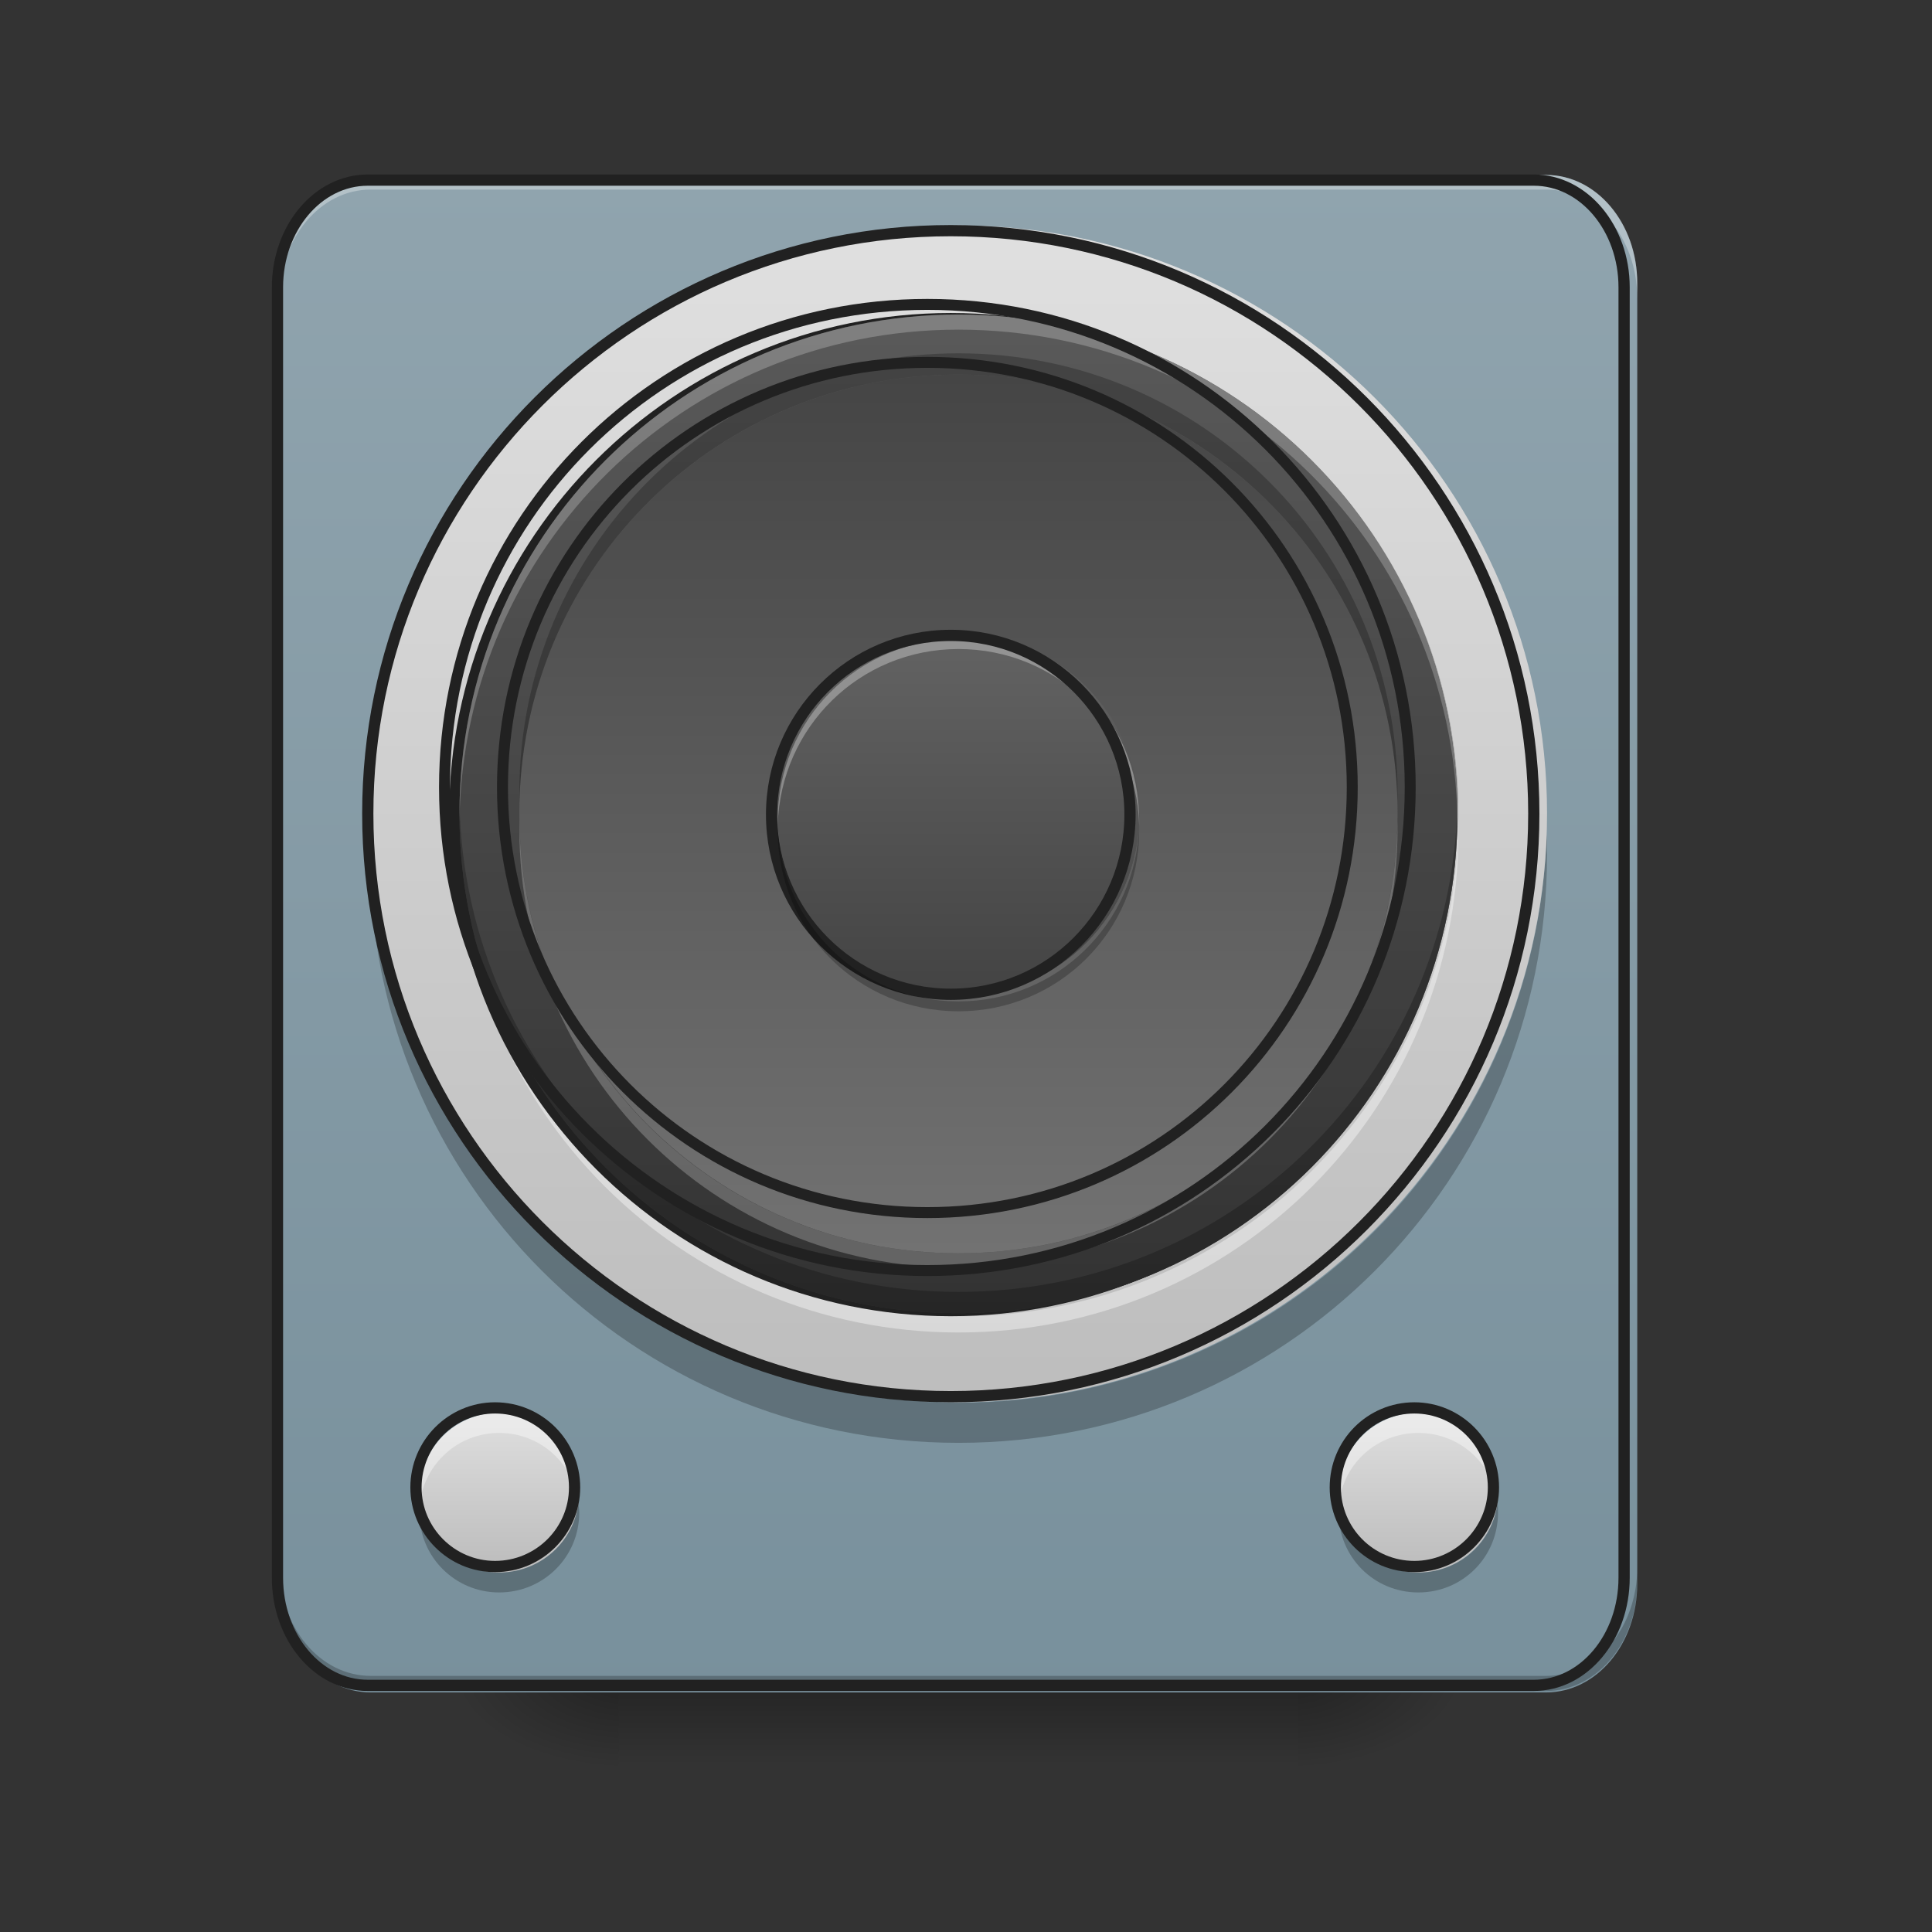 <?xml version="1.0" encoding="UTF-8"?>
<svg xmlns="http://www.w3.org/2000/svg" xmlns:xlink="http://www.w3.org/1999/xlink" width="16px" height="16px" viewBox="0 0 16 16" version="1.1">
<rect x="0" y="0" width="16" height="16" fill="#333333" stroke="none"/>
<defs>
<linearGradient id="linear0" gradientUnits="userSpaceOnUse" x1="254" y1="233.5" x2="254" y2="254.667" gradientTransform="matrix(0.177,0,0,0.031,-43.601,6.719)">
<stop offset="0" style="stop-color:rgb(0%,0%,0%);stop-opacity:0.275;"/>
<stop offset="1" style="stop-color:rgb(0%,0%,0%);stop-opacity:0;"/>
</linearGradient>
<radialGradient id="radial0" gradientUnits="userSpaceOnUse" cx="450.909" cy="189.579" fx="450.909" fy="189.579" r="21.167" gradientTransform="matrix(0,-0.039,-0.07,-0,23.913,31.795)">
<stop offset="0" style="stop-color:rgb(0%,0%,0%);stop-opacity:0.314;"/>
<stop offset="0.222" style="stop-color:rgb(0%,0%,0%);stop-opacity:0.275;"/>
<stop offset="1" style="stop-color:rgb(0%,0%,0%);stop-opacity:0;"/>
</radialGradient>
<radialGradient id="radial1" gradientUnits="userSpaceOnUse" cx="450.909" cy="189.579" fx="450.909" fy="189.579" r="21.167" gradientTransform="matrix(-0,0.039,0.07,0,-8.038,-3.763)">
<stop offset="0" style="stop-color:rgb(0%,0%,0%);stop-opacity:0.314;"/>
<stop offset="0.222" style="stop-color:rgb(0%,0%,0%);stop-opacity:0.275;"/>
<stop offset="1" style="stop-color:rgb(0%,0%,0%);stop-opacity:0;"/>
</radialGradient>
<radialGradient id="radial2" gradientUnits="userSpaceOnUse" cx="450.909" cy="189.579" fx="450.909" fy="189.579" r="21.167" gradientTransform="matrix(-0,-0.039,0.07,-0,-8.038,31.795)">
<stop offset="0" style="stop-color:rgb(0%,0%,0%);stop-opacity:0.314;"/>
<stop offset="0.222" style="stop-color:rgb(0%,0%,0%);stop-opacity:0.275;"/>
<stop offset="1" style="stop-color:rgb(0%,0%,0%);stop-opacity:0;"/>
</radialGradient>
<radialGradient id="radial3" gradientUnits="userSpaceOnUse" cx="450.909" cy="189.579" fx="450.909" fy="189.579" r="21.167" gradientTransform="matrix(0,0.039,-0.07,0,23.913,-3.763)">
<stop offset="0" style="stop-color:rgb(0%,0%,0%);stop-opacity:0.314;"/>
<stop offset="0.222" style="stop-color:rgb(0%,0%,0%);stop-opacity:0.275;"/>
<stop offset="1" style="stop-color:rgb(0%,0%,0%);stop-opacity:0;"/>
</radialGradient>
<linearGradient id="linear1" gradientUnits="userSpaceOnUse" x1="254" y1="233.5" x2="254" y2="11.25" gradientTransform="matrix(0.048,0,0,0.057,-4.217,0.812)">
<stop offset="0" style="stop-color:rgb(47.059%,56.471%,61.176%);stop-opacity:1;"/>
<stop offset="1" style="stop-color:rgb(56.471%,64.314%,68.235%);stop-opacity:1;"/>
</linearGradient>
<linearGradient id="linear2" gradientUnits="userSpaceOnUse" x1="254" y1="148.833" x2="254" y2="-168.667" gradientTransform="matrix(0.031,0,0,0.031,0.139,7.044)">
<stop offset="0" style="stop-color:rgb(74.118%,74.118%,74.118%);stop-opacity:1;"/>
<stop offset="1" style="stop-color:rgb(87.843%,87.843%,87.843%);stop-opacity:1;"/>
</linearGradient>
<linearGradient id="linear3" gradientUnits="userSpaceOnUse" x1="254" y1="148.833" x2="254" y2="-168.667" gradientTransform="matrix(0.026,0,0,-0.026,1.323,6.481)">
<stop offset="0" style="stop-color:rgb(25.882%,25.882%,25.882%);stop-opacity:1;"/>
<stop offset="1" style="stop-color:rgb(45.882%,45.882%,45.882%);stop-opacity:1;"/>
</linearGradient>
<linearGradient id="linear4" gradientUnits="userSpaceOnUse" x1="254" y1="148.833" x2="254" y2="-168.667" gradientTransform="matrix(0.009,0,0,0.009,5.543,6.841)">
<stop offset="0" style="stop-color:rgb(25.882%,25.882%,25.882%);stop-opacity:1;"/>
<stop offset="1" style="stop-color:rgb(38.039%,38.039%,38.039%);stop-opacity:1;"/>
</linearGradient>
<linearGradient id="linear5" gradientUnits="userSpaceOnUse" x1="132.292" y1="201.75" x2="132.292" y2="159.417" gradientTransform="matrix(0.031,0,0,0.031,0,6.719)">
<stop offset="0" style="stop-color:rgb(74.118%,74.118%,74.118%);stop-opacity:1;"/>
<stop offset="1" style="stop-color:rgb(87.843%,87.843%,87.843%);stop-opacity:1;"/>
</linearGradient>
<linearGradient id="linear6" gradientUnits="userSpaceOnUse" x1="132.292" y1="201.75" x2="132.292" y2="159.417" gradientTransform="matrix(0.031,0,0,0.031,7.612,6.719)">
<stop offset="0" style="stop-color:rgb(74.118%,74.118%,74.118%);stop-opacity:1;"/>
<stop offset="1" style="stop-color:rgb(87.843%,87.843%,87.843%);stop-opacity:1;"/>
</linearGradient>
<linearGradient id="linear7" gradientUnits="userSpaceOnUse" x1="273.05" y1="-168.667" x2="273.05" y2="148.833" gradientTransform="matrix(0.026,0,0,-0.026,1.323,6.481)">
<stop offset="0" style="stop-color:rgb(25.882%,25.882%,25.882%);stop-opacity:1;"/>
<stop offset="1" style="stop-color:rgb(45.882%,45.882%,45.882%);stop-opacity:1;"/>
</linearGradient>
<linearGradient id="linear8" gradientUnits="userSpaceOnUse" x1="254" y1="53.583" x2="254" y2="-41.667" gradientTransform="matrix(0.031,0,0,0.031,0,6.719)">
<stop offset="0" style="stop-color:rgb(25.882%,25.882%,25.882%);stop-opacity:1;"/>
<stop offset="1" style="stop-color:rgb(38.039%,38.039%,38.039%);stop-opacity:1;"/>
</linearGradient>
</defs>
<g id="surface1">
<path style=" stroke:none;fill-rule:nonzero;fill:url(#linear0);" d="M 5.125 13.766 L 10.75 13.766 L 10.75 14.676 L 5.125 14.676 Z M 5.125 13.766 "/>
<path style=" stroke:none;fill-rule:nonzero;fill:url(#radial0);" d="M 10.75 14.016 L 12.07 14.016 L 12.07 13.355 L 10.75 13.355 Z M 10.75 14.016 "/>
<path style=" stroke:none;fill-rule:nonzero;fill:url(#radial1);" d="M 5.125 14.016 L 3.805 14.016 L 3.805 14.676 L 5.125 14.676 Z M 5.125 14.016 "/>
<path style=" stroke:none;fill-rule:nonzero;fill:url(#radial2);" d="M 5.125 14.016 L 3.805 14.016 L 3.805 13.355 L 5.125 13.355 Z M 5.125 14.016 "/>
<path style=" stroke:none;fill-rule:nonzero;fill:url(#radial3);" d="M 10.75 14.016 L 12.07 14.016 L 12.07 14.676 L 10.75 14.676 Z M 10.75 14.016 "/>
<path style=" stroke:none;fill-rule:nonzero;fill:url(#linear1);" d="M 3.07 1.449 L 12.805 1.449 C 13.223 1.449 13.559 1.852 13.559 2.344 L 13.559 13.117 C 13.559 13.613 13.223 14.016 12.805 14.016 L 3.07 14.016 C 2.652 14.016 2.316 13.613 2.316 13.117 L 2.316 2.344 C 2.316 1.852 2.652 1.449 3.07 1.449 Z M 3.07 1.449 "/>
<path style=" stroke:none;fill-rule:nonzero;fill:rgb(0%,0%,0%);fill-opacity:0.235;" d="M 3.066 6.91 C 3.062 6.965 3.062 7.02 3.062 7.074 C 3.062 9.773 5.238 11.949 7.938 11.949 C 10.637 11.949 12.812 9.773 12.812 7.074 C 12.812 7.02 12.812 6.965 12.809 6.91 C 12.723 9.531 10.582 11.617 7.938 11.617 C 5.293 11.617 3.152 9.531 3.066 6.91 Z M 3.066 6.91 "/>
<path style=" stroke:none;fill-rule:nonzero;fill:url(#linear2);" d="M 7.938 1.867 C 10.629 1.867 12.812 4.047 12.812 6.738 C 12.812 9.43 10.629 11.613 7.938 11.613 C 5.246 11.613 3.062 9.43 3.062 6.738 C 3.062 4.047 5.246 1.867 7.938 1.867 Z M 7.938 1.867 "/>
<path style=" stroke:none;fill-rule:nonzero;fill:url(#linear3);" d="M 7.938 10.875 C 10.223 10.875 12.07 9.023 12.07 6.738 C 12.07 4.457 10.223 2.605 7.938 2.605 C 5.652 2.605 3.805 4.457 3.805 6.738 C 3.805 9.023 5.652 10.875 7.938 10.875 Z M 7.938 10.875 "/>
<path style=" stroke:none;fill-rule:nonzero;fill:url(#linear4);" d="M 7.938 5.25 C 8.766 5.25 9.434 5.922 9.434 6.746 C 9.434 7.574 8.766 8.246 7.938 8.246 C 7.109 8.246 6.441 7.574 6.441 6.746 C 6.441 5.922 7.109 5.25 7.938 5.25 Z M 7.938 5.25 "/>
<path style="fill:none;stroke-width:3;stroke-linecap:round;stroke-linejoin:round;stroke:rgb(12.941%,12.941%,12.941%);stroke-opacity:1;stroke-miterlimit:4;" d="M 254 -155.125 C 340 -155.125 409.75 -85.375 409.75 0.625 C 409.75 86.625 340 156.375 254 156.375 C 168 156.375 98.25 86.625 98.25 0.625 C 98.25 -85.375 168 -155.125 254 -155.125 Z M 254 -155.125 " transform="matrix(0.031,0,0,0.031,0,6.719)"/>
<path style=" stroke:none;fill-rule:nonzero;fill:rgb(0%,0%,0%);fill-opacity:0.235;" d="M 7.938 2.605 C 5.645 2.605 3.797 4.453 3.797 6.746 C 3.797 6.77 3.797 6.789 3.797 6.812 C 3.832 4.547 5.664 2.734 7.938 2.734 C 10.211 2.734 12.043 4.547 12.078 6.812 C 12.078 6.789 12.078 6.77 12.078 6.746 C 12.078 4.453 10.23 2.605 7.938 2.605 Z M 7.938 2.605 "/>
<path style=" stroke:none;fill-rule:nonzero;fill:rgb(100%,100%,100%);fill-opacity:0.392;" d="M 7.938 11.035 C 5.645 11.035 3.797 9.188 3.797 6.895 C 3.797 6.871 3.797 6.852 3.797 6.828 C 3.832 9.09 5.664 10.902 7.938 10.902 C 10.211 10.902 12.043 9.09 12.078 6.828 C 12.078 6.852 12.078 6.871 12.078 6.895 C 12.078 9.188 10.23 11.035 7.938 11.035 Z M 7.938 11.035 "/>
<path style="fill:none;stroke-width:3;stroke-linecap:round;stroke-linejoin:round;stroke:rgb(12.941%,12.941%,12.941%);stroke-opacity:1;stroke-miterlimit:4;" d="M 254 -133.375 C 327.125 -133.375 386.5 -74 386.5 -0.875 C 386.5 72.25 327.125 131.625 254 131.625 C 180.875 131.625 121.5 72.25 121.5 -0.875 C 121.5 -74 180.875 -133.375 254 -133.375 Z M 254 -133.375 " transform="matrix(0.031,0,0,-0.031,0,6.719)"/>
<path style=" stroke:none;fill-rule:nonzero;fill:rgb(100%,100%,100%);fill-opacity:0.314;" d="M 3.07 1.449 C 2.652 1.449 2.316 1.848 2.316 2.344 L 2.316 2.469 C 2.316 1.973 2.652 1.57 3.07 1.57 L 12.805 1.57 C 13.223 1.57 13.559 1.973 13.559 2.469 L 13.559 2.344 C 13.559 1.848 13.223 1.449 12.805 1.449 Z M 3.07 1.449 "/>
<path style=" stroke:none;fill-rule:nonzero;fill:rgb(0%,0%,0%);fill-opacity:0.235;" d="M 3.07 14.004 C 2.652 14.004 2.316 13.602 2.316 13.105 L 2.316 12.98 C 2.316 13.48 2.652 13.879 3.07 13.879 L 12.805 13.879 C 13.223 13.879 13.559 13.48 13.559 12.98 L 13.559 13.105 C 13.559 13.602 13.223 14.004 12.805 14.004 Z M 3.07 14.004 "/>
<path style="fill:none;stroke-width:3;stroke-linecap:round;stroke-linejoin:round;stroke:rgb(12.941%,12.941%,12.941%);stroke-opacity:1;stroke-miterlimit:4;" d="M 98.25 -168.625 L 409.75 -168.625 C 423.125 -168.625 433.875 -155.75 433.875 -140 L 433.875 204.75 C 433.875 220.625 423.125 233.5 409.75 233.5 L 98.25 233.5 C 84.875 233.5 74.125 220.625 74.125 204.75 L 74.125 -140 C 74.125 -155.75 84.875 -168.625 98.25 -168.625 Z M 98.25 -168.625 " transform="matrix(0.031,0,0,0.031,0,6.719)"/>
<path style=" stroke:none;fill-rule:nonzero;fill:url(#linear5);" d="M 4.133 11.699 C 4.5 11.699 4.797 11.996 4.797 12.363 C 4.797 12.727 4.5 13.023 4.133 13.023 C 3.77 13.023 3.473 12.727 3.473 12.363 C 3.473 11.996 3.77 11.699 4.133 11.699 Z M 4.133 11.699 "/>
<path style=" stroke:none;fill-rule:nonzero;fill:rgb(0%,0%,0%);fill-opacity:0.235;" d="M 3.477 12.445 C 3.473 12.473 3.473 12.5 3.473 12.527 C 3.473 12.895 3.77 13.188 4.133 13.188 C 4.5 13.188 4.797 12.895 4.797 12.527 C 4.797 12.5 4.793 12.473 4.789 12.445 C 4.75 12.773 4.473 13.023 4.133 13.023 C 3.797 13.023 3.52 12.773 3.477 12.445 Z M 3.477 12.445 "/>
<path style=" stroke:none;fill-rule:nonzero;fill:rgb(100%,100%,100%);fill-opacity:0.392;" d="M 3.477 12.445 C 3.473 12.418 3.473 12.391 3.473 12.363 C 3.473 11.996 3.77 11.699 4.133 11.699 C 4.5 11.699 4.797 11.996 4.797 12.363 C 4.797 12.391 4.793 12.418 4.789 12.445 C 4.75 12.117 4.473 11.867 4.133 11.867 C 3.797 11.867 3.52 12.117 3.477 12.445 Z M 3.477 12.445 "/>
<path style="fill:none;stroke-width:3;stroke-linecap:round;stroke-linejoin:round;stroke:rgb(12.941%,12.941%,12.941%);stroke-opacity:1;stroke-miterlimit:4;" d="M 132.25 159.375 C 144 159.375 153.5 168.875 153.5 180.625 C 153.5 192.25 144 201.75 132.25 201.75 C 120.625 201.75 111.125 192.25 111.125 180.625 C 111.125 168.875 120.625 159.375 132.25 159.375 Z M 132.25 159.375 " transform="matrix(0.031,0,0,0.031,0,6.719)"/>
<path style=" stroke:none;fill-rule:nonzero;fill:url(#linear6);" d="M 11.746 11.699 C 12.109 11.699 12.406 11.996 12.406 12.363 C 12.406 12.727 12.109 13.023 11.746 13.023 C 11.379 13.023 11.086 12.727 11.086 12.363 C 11.086 11.996 11.379 11.699 11.746 11.699 Z M 11.746 11.699 "/>
<path style=" stroke:none;fill-rule:nonzero;fill:rgb(0%,0%,0%);fill-opacity:0.235;" d="M 11.09 12.445 C 11.086 12.473 11.086 12.5 11.086 12.527 C 11.086 12.895 11.379 13.188 11.746 13.188 C 12.113 13.188 12.406 12.895 12.406 12.527 C 12.406 12.5 12.406 12.473 12.402 12.445 C 12.363 12.773 12.086 13.023 11.746 13.023 C 11.406 13.023 11.129 12.773 11.09 12.445 Z M 11.09 12.445 "/>
<path style=" stroke:none;fill-rule:nonzero;fill:rgb(100%,100%,100%);fill-opacity:0.392;" d="M 11.09 12.445 C 11.086 12.418 11.086 12.391 11.086 12.363 C 11.086 11.996 11.379 11.699 11.746 11.699 C 12.113 11.699 12.406 11.996 12.406 12.363 C 12.406 12.391 12.406 12.418 12.402 12.445 C 12.363 12.117 12.086 11.867 11.746 11.867 C 11.406 11.867 11.129 12.117 11.09 12.445 Z M 11.09 12.445 "/>
<path style="fill:none;stroke-width:3;stroke-linecap:round;stroke-linejoin:round;stroke:rgb(12.941%,12.941%,12.941%);stroke-opacity:1;stroke-miterlimit:4;" d="M 132.296 159.375 C 143.921 159.375 153.421 168.875 153.421 180.625 C 153.421 192.25 143.921 201.75 132.296 201.75 C 120.546 201.75 111.171 192.25 111.171 180.625 C 111.171 168.875 120.546 159.375 132.296 159.375 Z M 132.296 159.375 " transform="matrix(0.031,0,0,0.031,7.612,6.719)"/>
<path style=" stroke:none;fill-rule:nonzero;fill:url(#linear7);" d="M 7.938 2.605 C 5.648 2.605 3.805 4.449 3.805 6.738 C 3.805 9.031 5.648 10.875 7.938 10.875 C 10.227 10.875 12.07 9.031 12.07 6.738 C 12.07 4.449 10.227 2.605 7.938 2.605 Z M 7.938 3.102 C 9.953 3.102 11.574 4.723 11.574 6.738 C 11.574 8.754 9.953 10.379 7.938 10.379 C 5.922 10.379 4.301 8.754 4.301 6.738 C 4.301 4.723 5.922 3.102 7.938 3.102 Z M 7.938 3.102 "/>
<path style=" stroke:none;fill-rule:nonzero;fill:rgb(0%,0%,0%);fill-opacity:0.235;" d="M 7.938 2.605 C 5.648 2.605 3.805 4.449 3.805 6.738 C 3.805 9.031 5.648 10.875 7.938 10.875 C 10.227 10.875 12.07 9.031 12.07 6.738 C 12.07 4.449 10.227 2.605 7.938 2.605 Z M 7.938 3.102 C 9.953 3.102 11.574 4.723 11.574 6.738 C 11.574 8.754 9.953 10.379 7.938 10.379 C 5.922 10.379 4.301 8.754 4.301 6.738 C 4.301 4.723 5.922 3.102 7.938 3.102 Z M 7.938 3.102 "/>
<path style=" stroke:none;fill-rule:nonzero;fill:rgb(99.216%,99.216%,99.216%);fill-opacity:0.235;" d="M 7.938 2.605 C 5.648 2.605 3.805 4.449 3.805 6.738 C 3.805 6.762 3.805 6.781 3.805 6.801 C 3.836 4.539 5.668 2.73 7.938 2.73 C 10.207 2.73 12.039 4.539 12.07 6.801 C 12.07 6.781 12.07 6.762 12.07 6.738 C 12.07 4.449 10.227 2.605 7.938 2.605 Z M 4.301 6.801 C 4.301 6.82 4.301 6.844 4.301 6.863 C 4.301 8.879 5.922 10.5 7.938 10.5 C 9.953 10.5 11.574 8.879 11.574 6.863 C 11.574 6.844 11.574 6.82 11.574 6.801 C 11.543 8.789 9.934 10.379 7.938 10.379 C 5.941 10.379 4.332 8.789 4.301 6.801 Z M 4.301 6.801 "/>
<path style=" stroke:none;fill-rule:nonzero;fill:rgb(0%,0%,0%);fill-opacity:0.235;" d="M 7.938 2.926 C 5.922 2.926 4.301 4.551 4.301 6.566 C 4.301 6.594 4.301 6.625 4.301 6.652 C 4.348 4.676 5.949 3.102 7.938 3.102 C 9.926 3.102 11.527 4.676 11.574 6.652 C 11.574 6.625 11.574 6.594 11.574 6.566 C 11.574 4.551 9.953 2.926 7.938 2.926 Z M 3.805 6.652 C 3.805 6.68 3.805 6.711 3.805 6.738 C 3.805 9.031 5.648 10.875 7.938 10.875 C 10.227 10.875 12.07 9.031 12.07 6.738 C 12.07 6.711 12.07 6.68 12.07 6.652 C 12.023 8.902 10.199 10.699 7.938 10.699 C 5.676 10.699 3.852 8.902 3.805 6.652 Z M 3.805 6.652 "/>
<path style="fill:none;stroke-width:11.339;stroke-linecap:round;stroke-linejoin:round;stroke:rgb(12.941%,12.941%,12.941%);stroke-opacity:1;stroke-miterlimit:4;" d="M 960 315.118 C 683.15 315.118 460.158 538.11 460.158 814.961 C 460.158 1092.284 683.15 1315.276 960 1315.276 C 1236.85 1315.276 1459.843 1092.284 1459.843 814.961 C 1459.843 538.11 1236.85 315.118 960 315.118 Z M 960 375.118 C 1203.78 375.118 1399.843 571.181 1399.843 814.961 C 1399.843 1058.74 1203.78 1255.276 960 1255.276 C 716.221 1255.276 520.158 1058.74 520.158 814.961 C 520.158 571.181 716.221 375.118 960 375.118 Z M 960 375.118 " transform="matrix(0.008,0,0,0.008,0,0)"/>
<path style=" stroke:none;fill-rule:nonzero;fill:url(#linear8);" d="M 7.938 5.25 C 8.766 5.25 9.434 5.922 9.434 6.746 C 9.434 7.574 8.766 8.246 7.938 8.246 C 7.109 8.246 6.441 7.574 6.441 6.746 C 6.441 5.922 7.109 5.25 7.938 5.25 Z M 7.938 5.25 "/>
<path style=" stroke:none;fill-rule:nonzero;fill:rgb(100%,100%,100%);fill-opacity:0.314;" d="M 7.938 5.293 C 7.109 5.293 6.441 5.961 6.441 6.789 C 6.441 6.805 6.441 6.816 6.441 6.832 C 6.465 6.02 7.121 5.375 7.938 5.375 C 8.754 5.375 9.41 6.02 9.434 6.832 C 9.434 6.816 9.434 6.805 9.434 6.789 C 9.434 5.961 8.766 5.293 7.938 5.293 Z M 7.938 5.293 "/>
<path style="fill:none;stroke-width:3;stroke-linecap:round;stroke-linejoin:round;stroke:rgb(12.941%,12.941%,12.941%);stroke-opacity:1;stroke-miterlimit:4;" d="M 254 -47 C 280.5 -47 301.875 -25.5 301.875 0.875 C 301.875 27.375 280.5 48.875 254 48.875 C 227.5 48.875 206.125 27.375 206.125 0.875 C 206.125 -25.5 227.5 -47 254 -47 Z M 254 -47 " transform="matrix(0.031,0,0,0.031,0,6.719)"/>
<path style=" stroke:none;fill-rule:nonzero;fill:rgb(0%,0%,0%);fill-opacity:0.235;" d="M 7.938 8.375 C 7.109 8.375 6.441 7.711 6.441 6.879 C 6.441 6.867 6.441 6.852 6.441 6.84 C 6.465 7.648 7.121 8.293 7.938 8.293 C 8.754 8.293 9.41 7.648 9.434 6.84 C 9.434 6.852 9.434 6.867 9.434 6.879 C 9.434 7.711 8.766 8.375 7.938 8.375 Z M 7.938 8.375 "/>
</g>
</svg>
